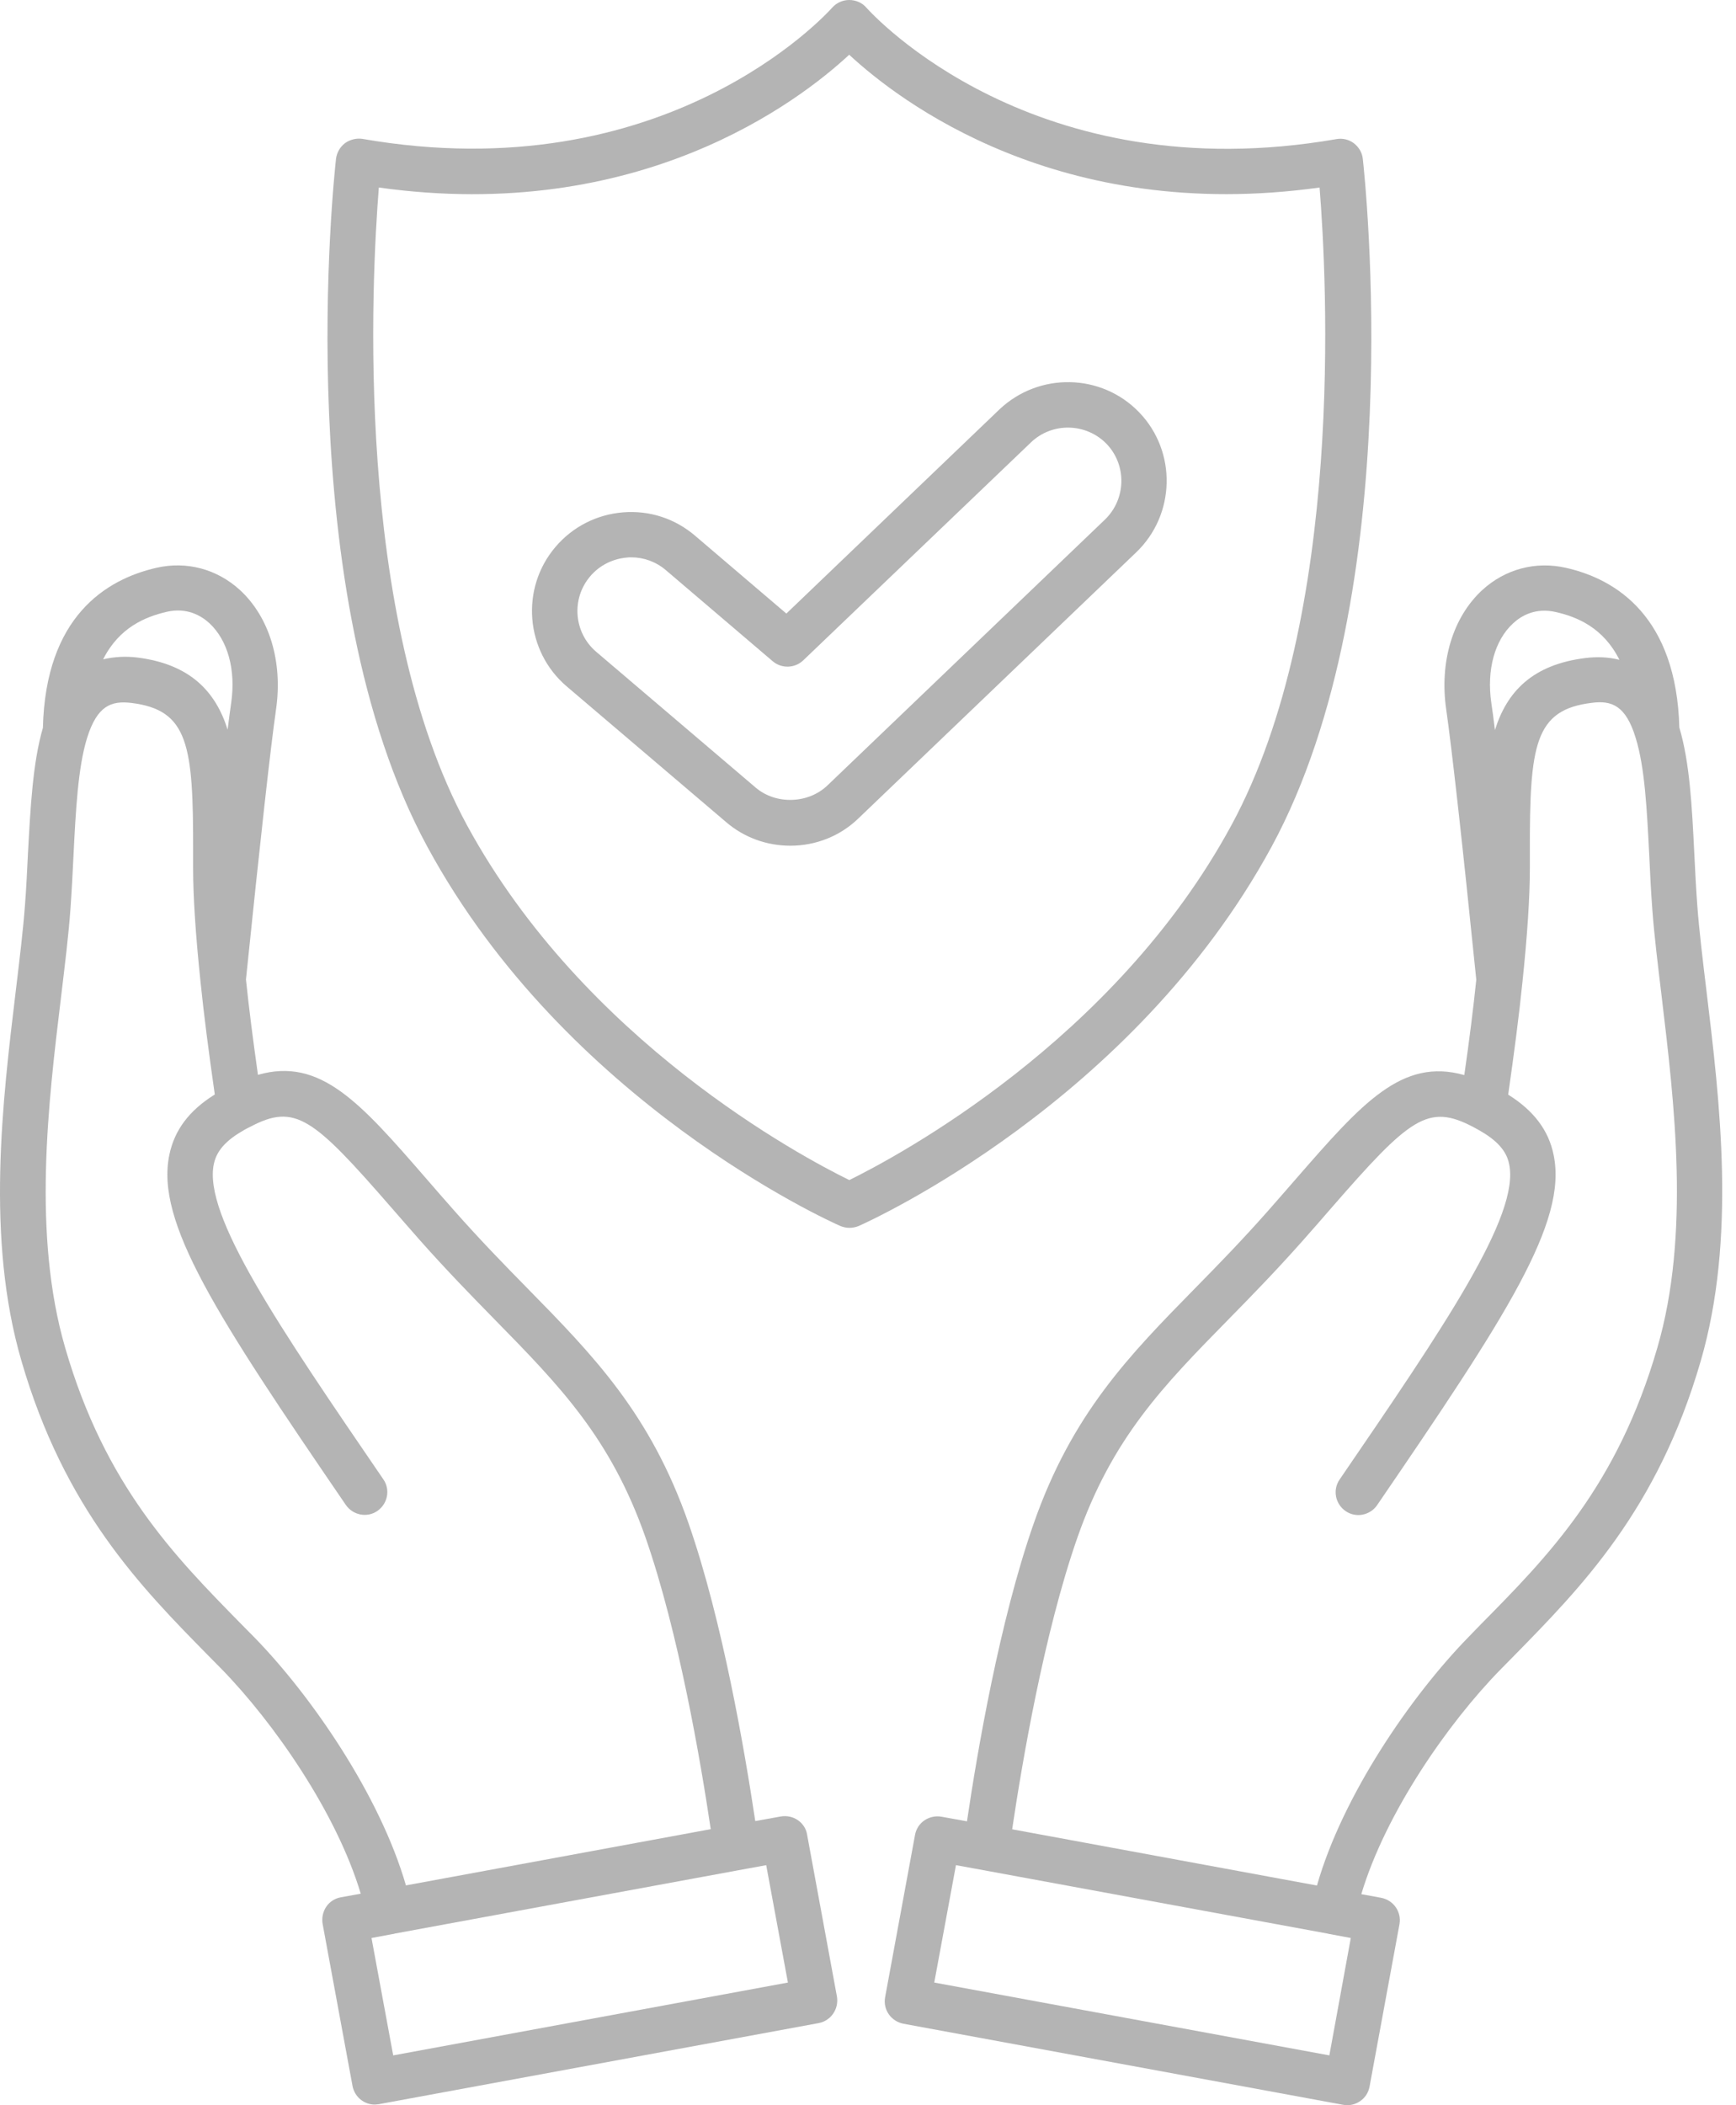 <svg width="66" height="80" viewBox="0 0 66 80" fill="none" xmlns="http://www.w3.org/2000/svg">
<path d="M48.341 32.182C53.602 22.488 51.883 6.701 51.812 6.036C51.787 5.795 51.658 5.589 51.474 5.445C51.284 5.302 51.043 5.245 50.812 5.286C39.318 7.279 33.192 0.575 32.935 0.287C32.776 0.103 32.535 0 32.288 0C32.041 0 31.807 0.103 31.642 0.287C31.385 0.575 25.268 7.276 13.774 5.277C13.55 5.245 13.309 5.302 13.118 5.439C12.928 5.583 12.806 5.798 12.775 6.03C12.703 6.692 10.985 22.481 16.246 32.175C21.516 41.891 31.52 46.403 31.945 46.587C32.057 46.634 32.176 46.659 32.298 46.659C32.416 46.659 32.538 46.634 32.651 46.587C33.063 46.403 43.061 41.892 48.341 32.182ZM32.289 44.844C30.489 43.963 22.22 39.573 17.755 31.36C13.444 23.419 14.125 10.613 14.403 7.126C24.297 8.51 30.374 3.855 32.285 2.08C34.197 3.855 40.274 8.504 50.168 7.126C50.449 10.613 51.127 23.418 46.816 31.36C42.373 39.558 34.089 43.957 32.289 44.844Z" fill="#B4B4B4"/>
<path d="M64.88 37.677C64.736 36.487 64.599 35.359 64.527 34.39C64.48 33.744 64.446 33.088 64.415 32.438C64.327 30.648 64.24 28.967 63.846 27.648C63.733 23.434 61.447 22.009 59.535 21.578C58.382 21.316 57.223 21.625 56.351 22.425C55.233 23.456 54.72 25.152 54.983 26.961C55.192 28.423 55.583 31.879 56.126 37.23C56.014 38.311 55.864 39.511 55.67 40.854C53.296 40.183 51.774 41.926 49.272 44.797C48.944 45.172 48.591 45.581 48.21 46.012C47.235 47.115 46.323 48.053 45.435 48.955C42.923 51.514 40.755 53.729 39.299 57.897C38.003 61.599 37.156 66.557 36.763 69.212L35.794 69.037C35.569 68.997 35.338 69.047 35.147 69.175C34.957 69.303 34.829 69.503 34.788 69.728L33.651 75.895C33.563 76.367 33.876 76.813 34.348 76.904L51.062 79.984C51.108 79.994 51.165 80 51.221 80C51.396 80 51.565 79.944 51.708 79.847C51.899 79.719 52.027 79.519 52.068 79.294L53.205 73.127C53.292 72.655 52.98 72.208 52.508 72.118L51.755 71.98C52.674 68.9 55.051 65.479 57.051 63.439L57.547 62.936C60.106 60.327 63.018 57.378 64.658 51.723C66.017 47.049 65.383 41.85 64.88 37.677ZM57.523 23.69C57.841 23.394 58.385 23.081 59.154 23.259C59.969 23.444 60.962 23.859 61.568 25.074C61.137 24.962 60.697 24.956 60.297 25.003C58.257 25.249 57.288 26.29 56.835 27.745C56.788 27.346 56.739 26.986 56.698 26.715C56.514 25.456 56.826 24.331 57.523 23.69ZM50.54 78.107L35.519 75.339L36.344 70.878L37.385 71.068L50.499 73.483C50.509 73.483 50.509 73.483 50.509 73.493H50.54L51.355 73.646L50.54 78.107ZM63.009 51.217C61.49 56.457 58.866 59.128 56.323 61.702L55.826 62.214C53.652 64.439 51.043 68.228 50.069 71.652L38.481 69.515C38.865 66.932 39.697 62.055 40.952 58.456C42.28 54.648 44.223 52.667 46.688 50.155C47.591 49.237 48.519 48.284 49.528 47.147C49.913 46.715 50.266 46.306 50.6 45.922C53.608 42.467 54.286 41.923 56.008 42.826C56.145 42.898 56.289 42.979 56.439 43.073C57.151 43.519 57.32 43.954 57.376 44.241C57.785 46.194 54.914 50.399 50.931 56.222C50.659 56.612 50.762 57.15 51.156 57.422C51.546 57.693 52.084 57.59 52.356 57.197C57.267 50.014 59.6 46.447 59.066 43.887C58.876 42.95 58.307 42.206 57.354 41.607C57.345 41.607 57.345 41.597 57.339 41.597C57.57 39.982 57.754 38.567 57.882 37.311C58.066 35.552 58.163 34.096 58.163 32.993V32.378C58.154 28.307 58.338 26.97 60.522 26.708C61.266 26.611 61.809 26.804 62.184 28.035C62.537 29.163 62.615 30.794 62.703 32.522C62.734 33.178 62.765 33.849 62.815 34.512C62.887 35.527 63.031 36.671 63.175 37.88C63.656 41.907 64.265 46.915 63.009 51.217Z" fill="#B4B4B4"/>
<path d="M30.329 69.165C30.139 69.037 29.914 68.99 29.683 69.028L28.714 69.203C28.314 66.541 27.468 61.589 26.177 57.887C24.721 53.714 22.553 51.505 20.041 48.946C19.154 48.043 18.242 47.106 17.267 46.003C16.883 45.572 16.53 45.162 16.205 44.788C13.703 41.907 12.181 40.164 9.807 40.845C9.616 39.492 9.463 38.302 9.351 37.221C9.903 31.854 10.288 28.398 10.494 26.961C10.756 25.152 10.247 23.459 9.126 22.425C8.254 21.625 7.095 21.313 5.942 21.578C4.024 22.019 1.734 23.434 1.631 27.658C1.246 28.976 1.159 30.666 1.062 32.447C1.031 33.088 1 33.744 0.95 34.391C0.878 35.365 0.74 36.487 0.597 37.677C0.094 41.86 -0.541 47.059 0.812 51.705C2.452 57.359 5.364 60.318 7.923 62.918L8.42 63.421C10.41 65.461 12.793 68.882 13.715 71.962L12.956 72.1C12.731 72.14 12.531 72.268 12.403 72.459C12.275 72.65 12.228 72.884 12.265 73.106L13.403 79.273C13.484 79.688 13.843 79.976 14.249 79.976C14.296 79.976 14.352 79.966 14.409 79.96L31.122 76.88C31.594 76.792 31.897 76.342 31.819 75.871L30.682 69.704C30.648 69.494 30.52 69.294 30.329 69.166L30.329 69.165ZM6.336 23.25C7.095 23.075 7.638 23.387 7.96 23.681C8.657 24.327 8.969 25.449 8.791 26.695C8.751 26.967 8.704 27.327 8.654 27.727C8.198 26.28 7.229 25.23 5.192 24.983C4.792 24.937 4.361 24.952 3.921 25.055C4.527 23.849 5.52 23.44 6.336 23.25ZM9.663 62.214L9.166 61.711C6.629 59.128 3.999 56.456 2.481 51.227C1.225 46.916 1.834 41.911 2.321 37.887C2.465 36.678 2.609 35.534 2.68 34.519C2.727 33.856 2.762 33.191 2.793 32.535C2.88 30.807 2.962 29.167 3.312 28.039C3.696 26.815 4.23 26.624 4.983 26.711C7.167 26.974 7.351 28.311 7.342 32.372V32.988C7.342 34.091 7.439 35.547 7.623 37.305C7.751 38.561 7.935 39.977 8.166 41.592C8.157 41.592 8.157 41.601 8.151 41.601C7.192 42.201 6.633 42.944 6.439 43.882C5.901 46.441 8.238 50.008 13.149 57.191C13.421 57.581 13.959 57.688 14.349 57.416C14.74 57.144 14.846 56.607 14.574 56.216C10.591 50.393 7.72 46.188 8.129 44.236C8.191 43.948 8.354 43.517 9.072 43.067C9.226 42.97 9.36 42.892 9.513 42.82C11.225 41.917 11.897 42.461 14.902 45.916C15.24 46.301 15.589 46.707 15.974 47.141C16.983 48.278 17.911 49.228 18.814 50.15C21.275 52.661 23.222 54.645 24.55 58.45C25.805 62.059 26.637 66.93 27.021 69.51L15.433 71.647C14.446 68.229 11.837 64.439 9.663 62.214ZM14.949 78.107L14.124 73.646L14.94 73.493H14.971C14.98 73.493 14.98 73.493 14.98 73.483L28.09 71.068L29.13 70.878L29.955 75.339L14.949 78.107Z" fill="#B4B4B4"/>
<path d="M37.99 15.565L29.896 23.316L26.425 20.357C25.657 19.701 24.688 19.389 23.688 19.47C22.689 19.551 21.776 20.013 21.12 20.782C19.777 22.357 19.967 24.74 21.545 26.084L27.606 31.241C28.287 31.826 29.149 32.138 30.046 32.138C31.021 32.138 31.948 31.77 32.645 31.091L43.195 20.991C44.692 19.56 44.748 17.167 43.314 15.674C41.88 14.18 39.496 14.134 37.99 15.565ZM42.005 19.748L31.457 29.848C30.73 30.545 29.499 30.586 28.73 29.93L22.669 24.771C21.813 24.044 21.71 22.756 22.438 21.901C22.791 21.485 23.285 21.238 23.828 21.188C23.884 21.179 23.941 21.179 23.997 21.179C24.478 21.179 24.941 21.348 25.315 21.666L29.377 25.128C29.714 25.415 30.217 25.399 30.536 25.096L39.196 16.811C40.005 16.037 41.298 16.068 42.076 16.874C42.845 17.683 42.814 18.97 42.005 19.748Z" fill="#B4B4B4"/>
</svg>
